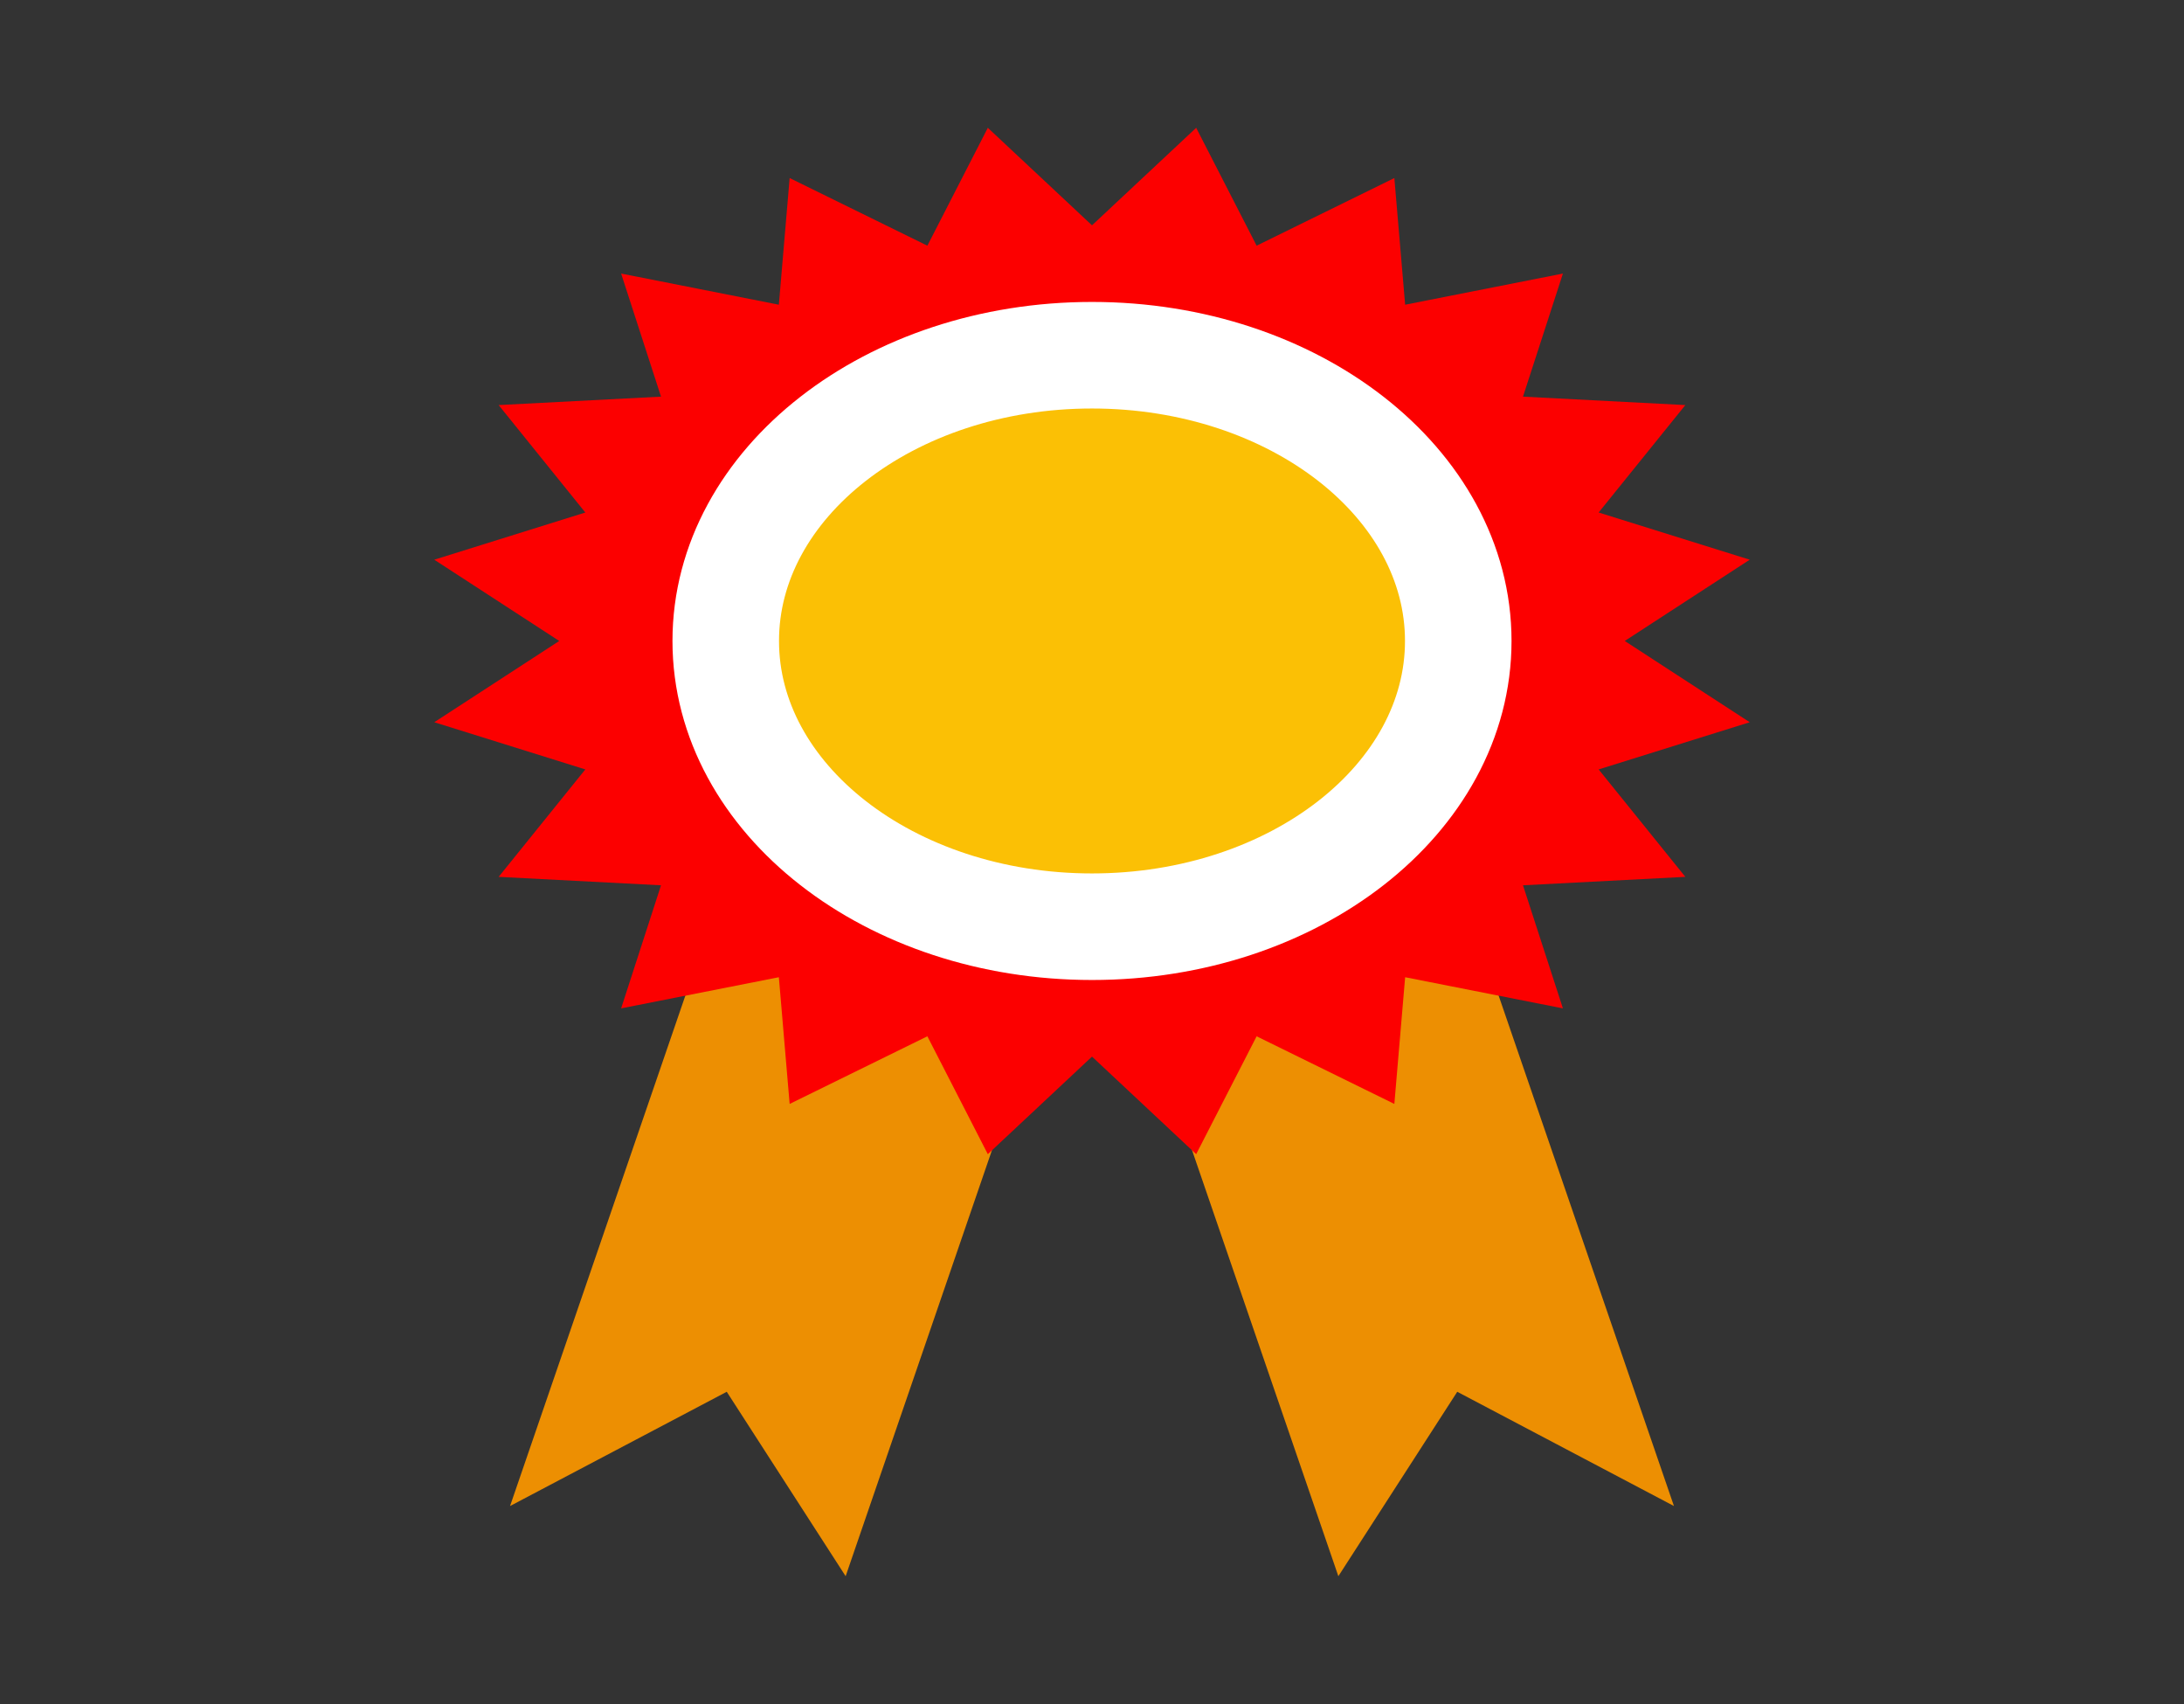 <svg width="50" height="39" viewBox="0 0 50 39" fill="none" xmlns="http://www.w3.org/2000/svg">
<rect x="0" y="0" width="50" height="39" fill="#333333" stroke="none"/>
<path d="M19.36 36.075L16.638 31.854L11.677 34.469L17.314 18.061L24.997 19.666L19.36 36.075Z" fill="#ED8F02"/>
<path d="M30.64 36.075L33.362 31.854L38.323 34.469L32.686 18.061L25.003 19.666L30.64 36.075Z" fill="#ED8F02"/>
<path d="M25 5.157L27.385 2.925L28.769 5.623L31.922 4.075L32.169 6.974L35.781 6.261L34.867 9.078L38.584 9.271L36.599 11.73L40.058 12.81L37.197 14.67L40.058 16.53L36.599 17.61L38.584 20.069L34.867 20.262L35.781 23.079L32.169 22.366L31.922 25.266L28.769 23.718L27.385 26.416L25 24.183L22.615 26.416L21.231 23.718L18.078 25.266L17.831 22.366L14.22 23.079L15.133 20.262L11.416 20.069L13.4 17.61L9.942 16.53L12.803 14.67L9.942 12.81L13.4 11.73L11.416 9.271L15.133 9.078L14.22 6.261L17.831 6.974L18.078 4.075L21.231 5.623L22.615 2.925L25 5.157Z" fill="#FC0000"/>
<path d="M25 21.21C29.631 21.21 33.385 18.282 33.385 14.67C33.385 11.058 29.631 8.13 25 8.13C20.369 8.13 16.615 11.058 16.615 14.67C16.615 18.282 20.369 21.21 25 21.21Z" fill="#FBC005" stroke="white" stroke-width="2.439" stroke-miterlimit="10"/>
</svg>

